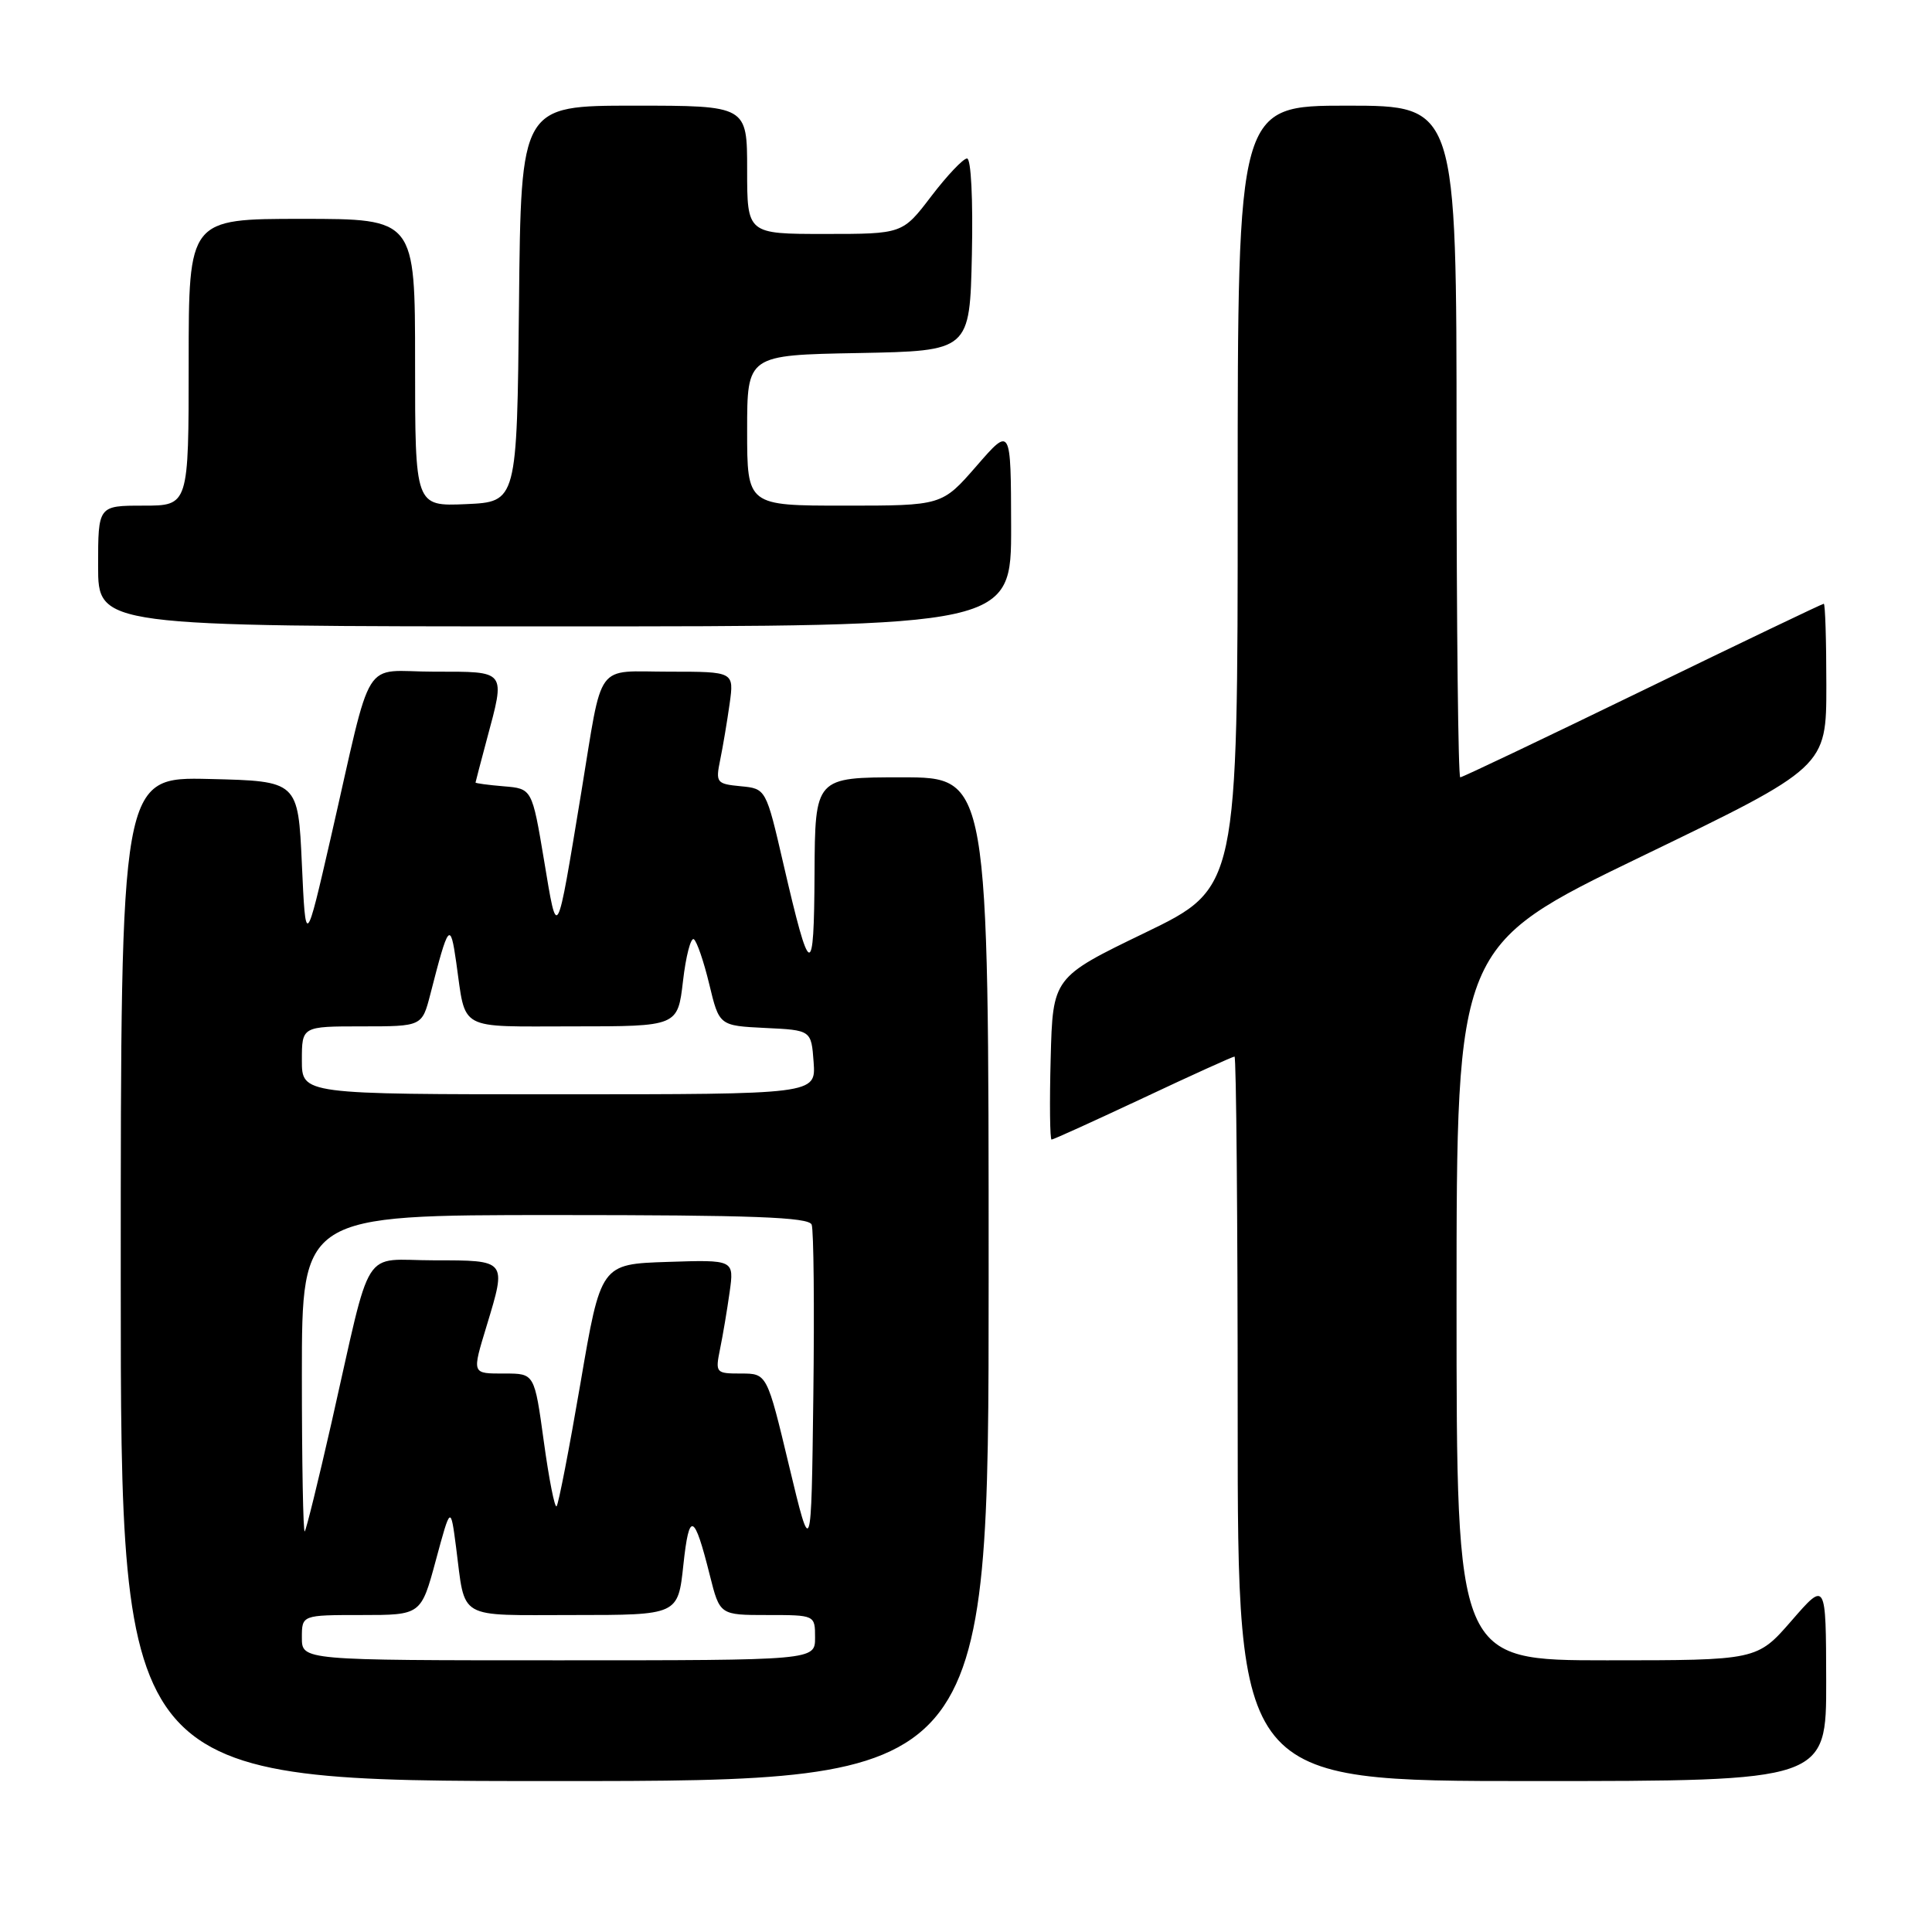 <?xml version="1.0" encoding="UTF-8" standalone="no"?>
<!DOCTYPE svg PUBLIC "-//W3C//DTD SVG 1.1//EN" "http://www.w3.org/Graphics/SVG/1.1/DTD/svg11.dtd" >
<svg xmlns="http://www.w3.org/2000/svg" xmlns:xlink="http://www.w3.org/1999/xlink" version="1.1" viewBox="0 0 256 256">
 <g >
 <path fill="currentColor"
d=" M 131.00 169.50 C 131.00 103.00 131.00 103.00 119.50 103.00 C 108.00 103.00 108.00 103.00 107.93 115.75 C 107.86 129.98 107.36 129.83 103.81 114.50 C 101.50 104.50 101.50 104.50 98.14 104.18 C 94.94 103.87 94.81 103.71 95.43 100.68 C 95.79 98.93 96.35 95.59 96.68 93.25 C 97.27 89.00 97.27 89.00 88.70 89.00 C 78.71 89.00 79.93 87.33 77.02 105.00 C 73.71 125.04 73.88 124.74 72.09 114.00 C 70.50 104.50 70.50 104.50 66.75 104.19 C 64.69 104.02 63.01 103.79 63.01 103.69 C 63.02 103.59 63.69 101.03 64.50 98.00 C 66.99 88.73 67.19 89.00 57.54 89.00 C 47.76 89.00 49.52 86.18 43.83 111.00 C 40.50 125.50 40.50 125.50 40.00 114.50 C 39.50 103.50 39.50 103.50 27.75 103.22 C 16.00 102.94 16.00 102.94 16.00 169.47 C 16.00 236.00 16.00 236.00 73.50 236.00 C 131.00 236.00 131.00 236.00 131.00 169.50 Z  M 241.98 222.75 C 241.95 209.50 241.95 209.50 237.39 214.75 C 232.82 220.00 232.82 220.00 212.91 220.00 C 193.00 220.00 193.00 220.00 193.00 172.67 C 193.00 125.33 193.00 125.33 217.50 113.49 C 242.00 101.65 242.00 101.65 242.00 90.82 C 242.00 84.87 241.85 80.00 241.66 80.00 C 241.47 80.00 230.67 85.17 217.65 91.50 C 204.64 97.82 193.77 103.00 193.49 103.00 C 193.22 103.00 193.00 82.98 193.00 58.50 C 193.00 14.00 193.00 14.00 178.50 14.00 C 164.00 14.00 164.00 14.00 164.00 65.83 C 164.00 117.65 164.00 117.65 151.75 123.58 C 139.50 129.50 139.50 129.50 139.22 140.25 C 139.06 146.16 139.12 151.00 139.34 151.00 C 139.57 151.00 145.02 148.52 151.46 145.50 C 157.89 142.47 163.35 140.00 163.58 140.00 C 163.81 140.00 164.00 161.60 164.00 188.00 C 164.00 236.00 164.00 236.00 203.00 236.00 C 242.00 236.00 242.00 236.00 241.98 222.75 Z  M 133.98 69.75 C 133.95 56.50 133.95 56.50 129.39 61.75 C 124.82 67.00 124.82 67.00 111.91 67.00 C 99.00 67.00 99.00 67.00 99.00 57.03 C 99.00 47.05 99.00 47.05 113.75 46.78 C 128.50 46.50 128.50 46.50 128.78 33.75 C 128.94 26.43 128.67 21.00 128.14 21.00 C 127.63 21.00 125.50 23.25 123.40 26.00 C 119.59 31.00 119.59 31.00 109.29 31.00 C 99.00 31.00 99.00 31.00 99.00 22.50 C 99.00 14.00 99.00 14.00 84.02 14.00 C 69.03 14.00 69.03 14.00 68.77 40.25 C 68.50 66.50 68.50 66.50 61.75 66.80 C 55.00 67.09 55.00 67.09 55.00 48.05 C 55.00 29.00 55.00 29.00 40.00 29.00 C 25.00 29.00 25.00 29.00 25.00 48.00 C 25.00 67.00 25.00 67.00 19.00 67.00 C 13.00 67.00 13.00 67.00 13.00 75.00 C 13.00 83.00 13.00 83.00 73.50 83.00 C 134.00 83.00 134.00 83.00 133.98 69.75 Z  M 40.00 217.00 C 40.00 214.00 40.00 214.00 47.89 214.00 C 55.79 214.00 55.79 214.00 57.75 206.75 C 59.71 199.50 59.71 199.50 60.43 205.00 C 61.70 214.77 60.37 214.00 75.99 214.00 C 89.84 214.00 89.84 214.00 90.55 207.36 C 91.32 200.18 91.98 200.44 94.06 208.75 C 95.38 214.00 95.38 214.00 101.69 214.00 C 108.00 214.00 108.00 214.00 108.00 217.00 C 108.00 220.00 108.00 220.00 74.00 220.00 C 40.00 220.00 40.00 220.00 40.00 217.00 Z  M 104.56 194.25 C 101.63 182.00 101.63 182.00 98.19 182.00 C 94.84 182.00 94.77 181.92 95.41 178.75 C 95.78 176.96 96.35 173.57 96.68 171.21 C 97.28 166.92 97.28 166.92 88.44 167.21 C 79.61 167.50 79.61 167.50 76.91 183.31 C 75.42 192.01 74.00 199.33 73.75 199.59 C 73.50 199.84 72.74 195.98 72.06 191.02 C 70.82 182.00 70.82 182.00 66.91 182.00 C 62.46 182.00 62.52 182.16 64.51 175.59 C 67.13 166.94 67.18 167.00 57.54 167.00 C 47.75 167.00 49.39 164.42 43.93 188.50 C 42.18 196.20 40.58 202.69 40.38 202.92 C 40.17 203.15 40.00 193.81 40.00 182.17 C 40.00 161.00 40.00 161.00 73.53 161.00 C 99.78 161.00 107.17 161.28 107.55 162.27 C 107.82 162.98 107.92 173.21 107.77 185.02 C 107.50 206.50 107.50 206.50 104.56 194.25 Z  M 40.00 140.50 C 40.00 136.00 40.00 136.00 47.96 136.00 C 55.92 136.00 55.92 136.00 57.02 131.75 C 59.43 122.34 59.67 122.04 60.45 127.50 C 61.77 136.72 60.45 136.00 75.97 136.00 C 89.80 136.00 89.80 136.00 90.50 130.00 C 90.88 126.70 91.53 124.21 91.93 124.45 C 92.33 124.70 93.25 127.38 93.98 130.41 C 95.30 135.91 95.30 135.91 101.40 136.21 C 107.50 136.50 107.50 136.50 107.81 140.75 C 108.11 145.00 108.11 145.00 74.06 145.00 C 40.00 145.00 40.00 145.00 40.00 140.50 Z "/>
</g>
</svg>
